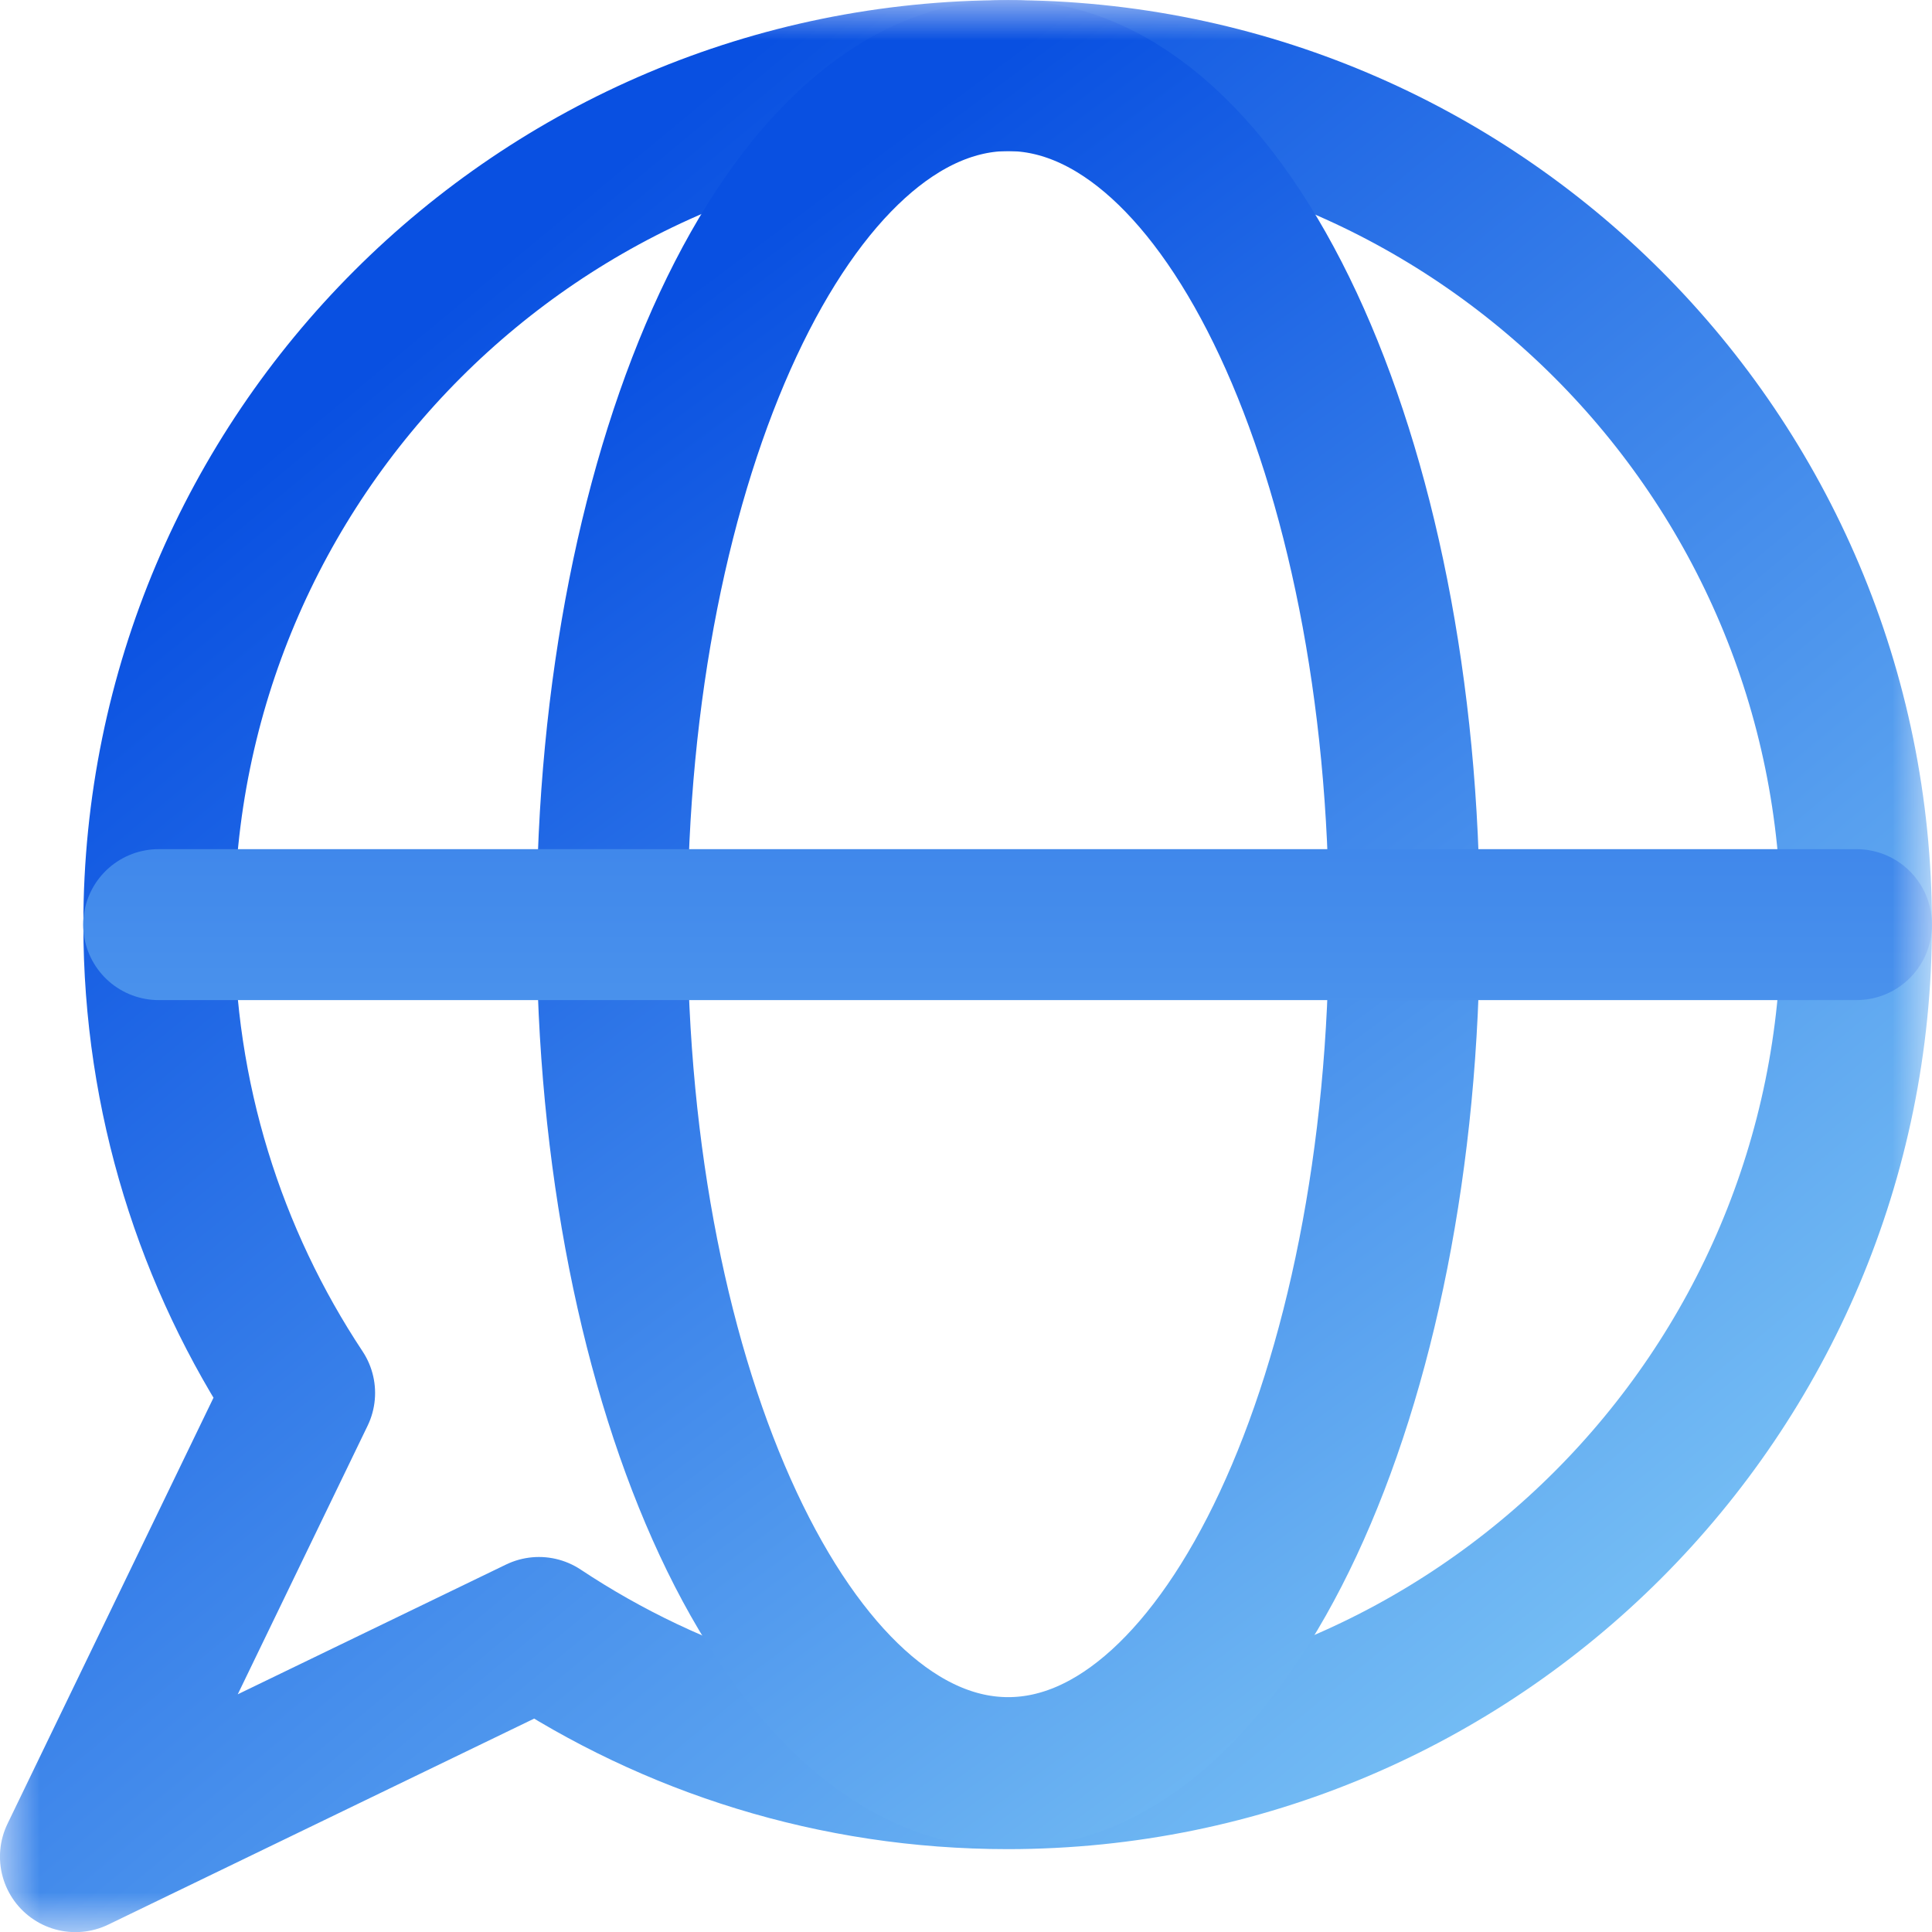 <svg width="24" height="24" viewBox="0 0 24 24" fill="none" xmlns="http://www.w3.org/2000/svg">
<g id="g1905">
<g id="g1907">
<g id="Clip path group">
<mask id="mask0_198_115" style="mask-type:luminance" maskUnits="userSpaceOnUse" x="0" y="0" width="25" height="25">
<g id="clipPath1913">
<path id="path1911" d="M0.001 0.002H24.001V24.002H0.001V0.002Z" fill="white"/>
</g>
</mask>
<g mask="url(#mask0_198_115)">
<g id="g1909">
<g id="g1915">
<path id="path1917" d="M12.518 0.939C6.694 0.939 1.973 5.661 1.973 11.486C1.973 13.636 2.617 15.636 3.722 17.304L0.937 23.064L6.695 20.279C8.364 21.387 10.365 22.033 12.518 22.033C18.341 22.033 23.062 17.311 23.062 11.486C23.062 5.661 18.341 0.939 12.518 0.939Z" stroke="url(#paint0_linear_198_115)" stroke-width="1.875" stroke-miterlimit="10" stroke-linecap="round" stroke-linejoin="round"/>
</g>
<g id="g1919">
<path id="path1921" d="M12.524 0.939C9.81 0.939 7.603 5.667 7.603 11.479C7.603 17.291 9.81 22.02 12.524 22.02C15.238 22.02 17.446 17.291 17.446 11.479C17.446 5.667 15.238 0.939 12.524 0.939Z" stroke="url(#paint1_linear_198_115)" stroke-width="1.875" stroke-miterlimit="10" stroke-linecap="round" stroke-linejoin="round"/>
</g>
<g id="g1923">
<path id="path1925" d="M1.971 11.486H23.062" stroke="url(#paint2_linear_198_115)" stroke-width="1.875" stroke-miterlimit="10" stroke-linecap="round" stroke-linejoin="round"/>
</g>
</g>
</g>
</g>
</g>
</g>
<defs>
<linearGradient id="paint0_linear_198_115" x1="23.5" y1="23.5" x2="6.5" y2="3" gradientUnits="userSpaceOnUse">
<stop stop-color="#8BD4F8"/>
<stop offset="1" stop-color="#0950E1"/>
</linearGradient>
<linearGradient id="paint1_linear_198_115" x1="22.5" y1="23.5" x2="8" y2="4" gradientUnits="userSpaceOnUse">
<stop stop-color="#8BD4F8"/>
<stop offset="1" stop-color="#0950E1"/>
</linearGradient>
<linearGradient id="paint2_linear_198_115" x1="12.5" y1="25" x2="12.5" y2="-0" gradientUnits="userSpaceOnUse">
<stop stop-color="#8BD4F8"/>
<stop offset="1" stop-color="#0950E1"/>
</linearGradient>
</defs>
</svg>

